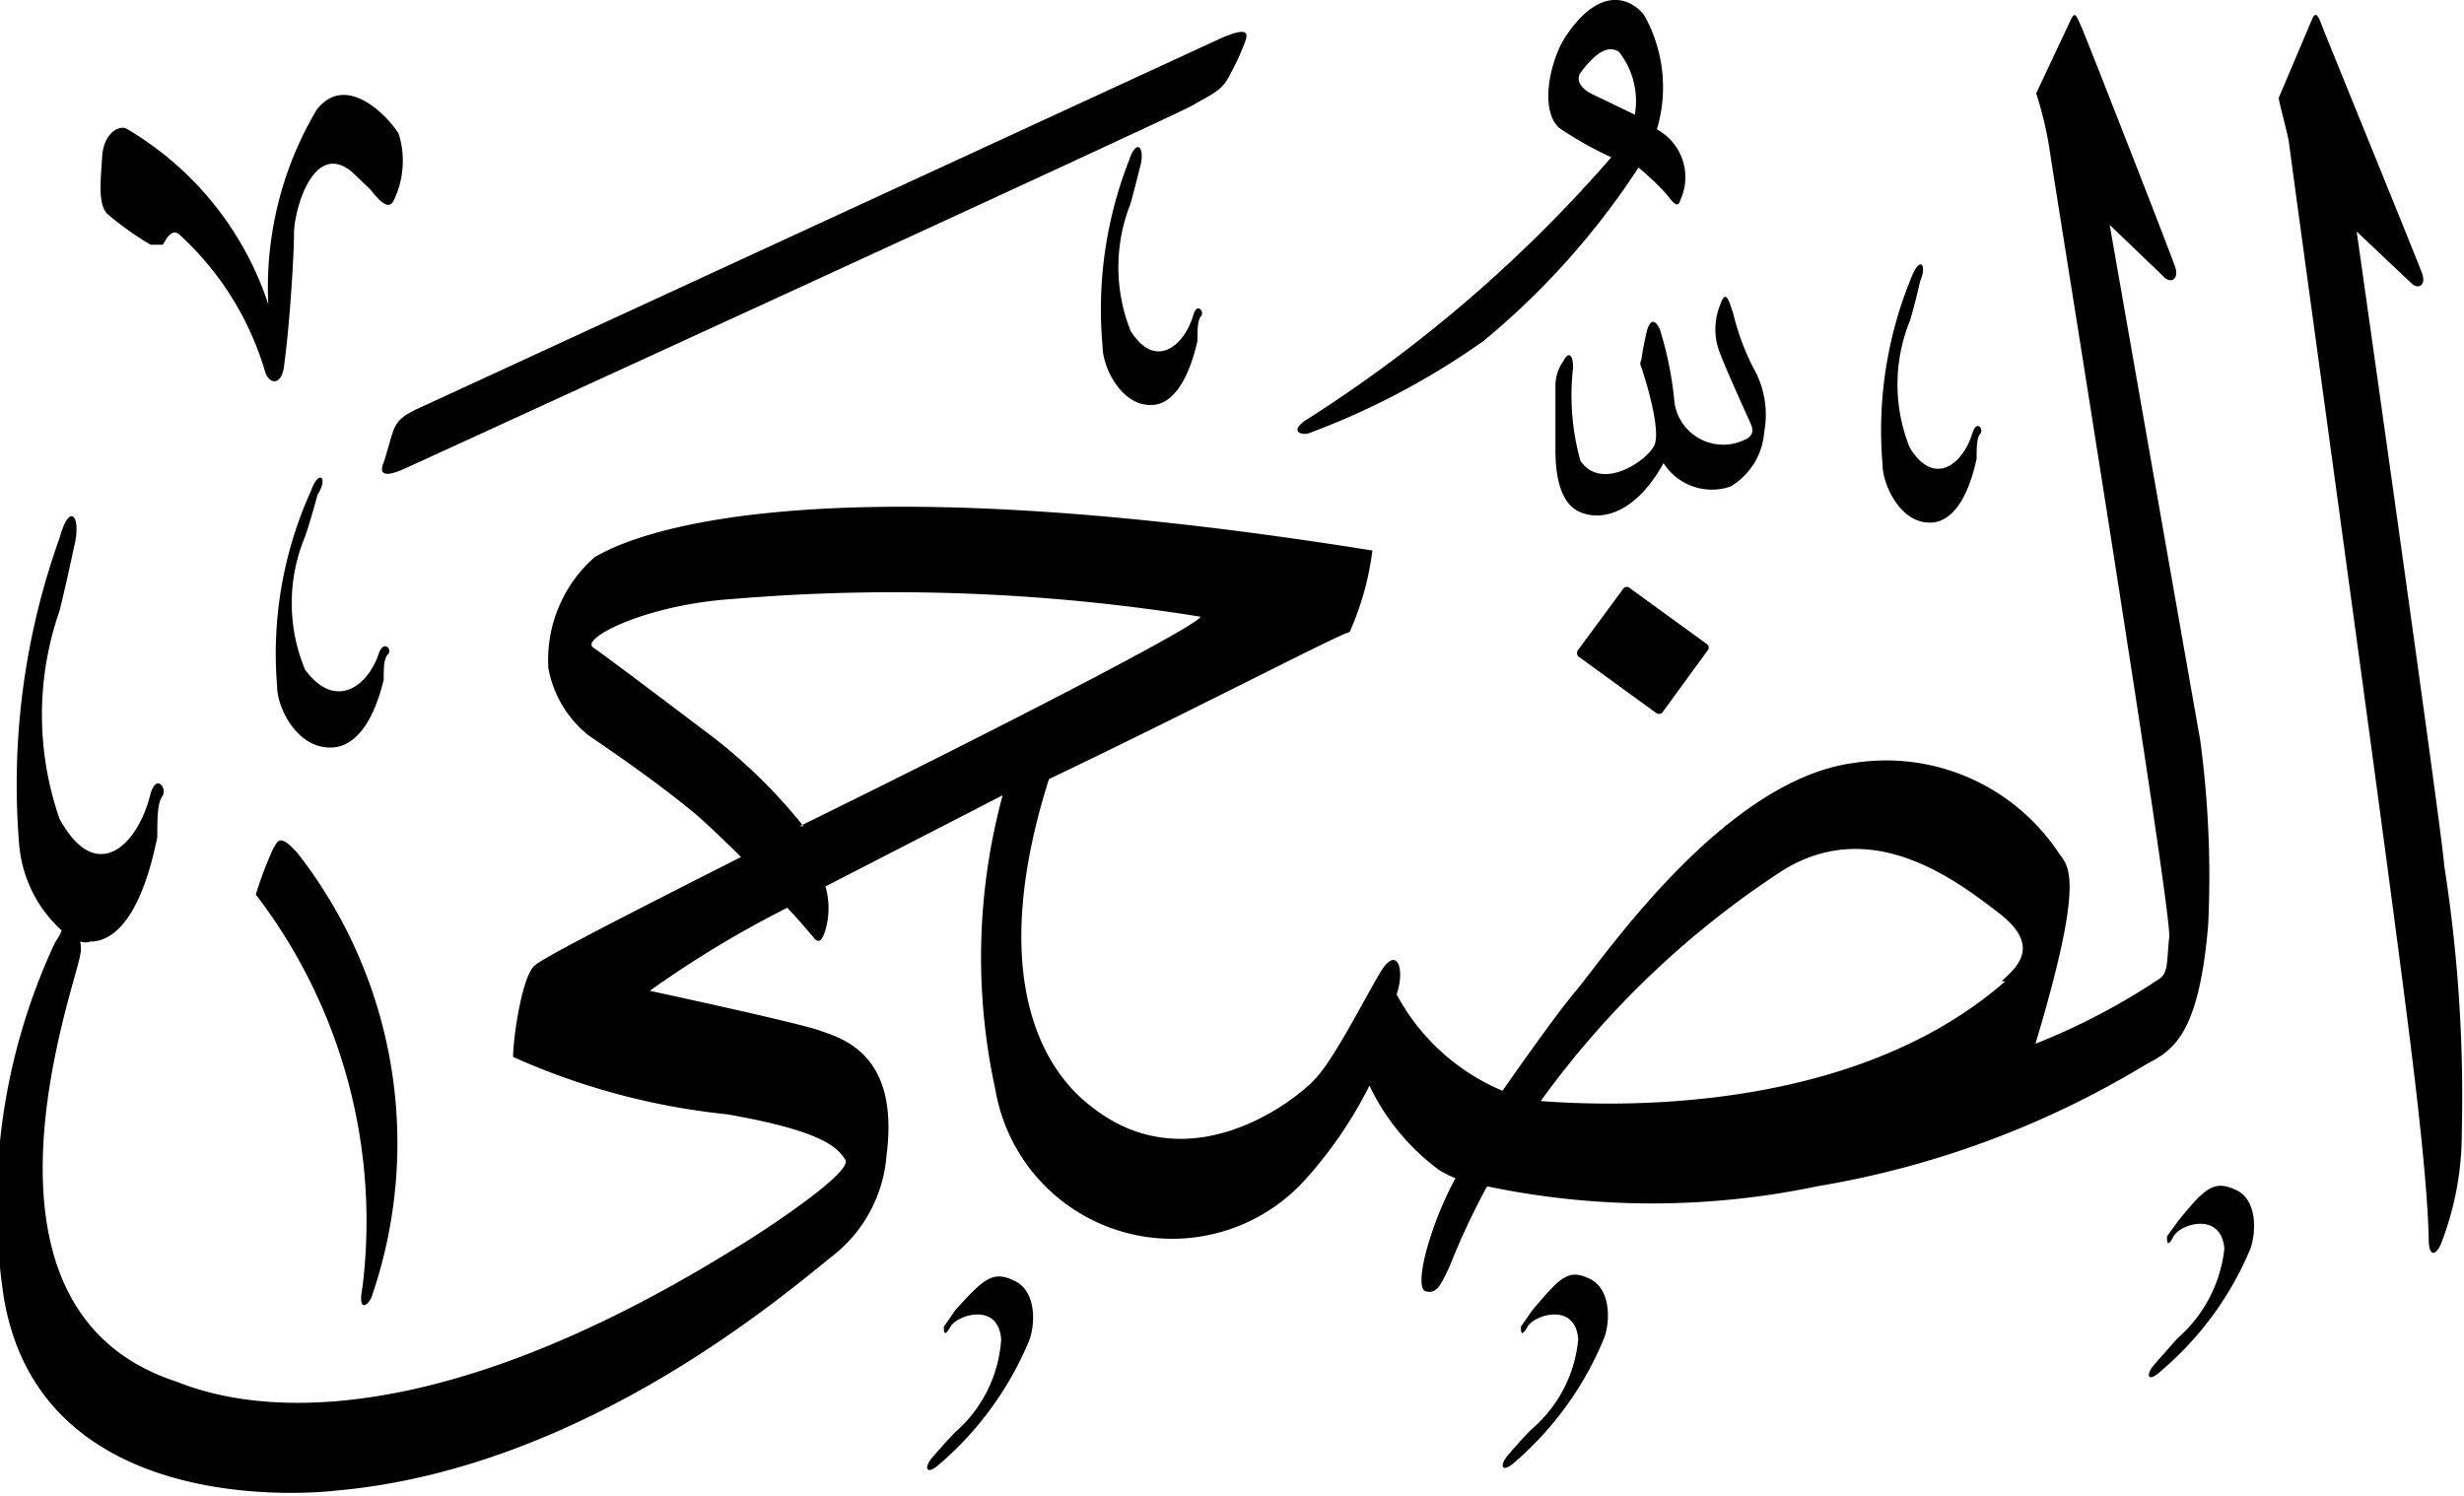 <svg xmlns="http://www.w3.org/2000/svg" viewBox="0 0 33.52 20.36"><defs><style>.cls-1{isolation:isolate;}.cls-2{fill-rule:evenodd;mix-blend-mode:darken;}</style></defs><g class="cls-1"><g id="Layer_2" data-name="Layer 2"><g id="سور_الٌقرآن_الكريم" data-name="سور الٌقرآن الكريم"><path class="cls-2" d="M13,17.82l-.16.23c0,.06,0,.16.09,0s.65-.34.69.17A1.83,1.83,0,0,1,13,19.48c-.13.13-.3.33-.3.33-.14.15-.11.28.08.11A4.47,4.47,0,0,0,14,18.24c.08-.2.11-.66-.19-.81S13.39,17.39,13,17.82Z"/><path class="cls-2" d="M20.85,17.82l-.16.23c0,.06,0,.16.09,0s.65-.34.69.17a1.83,1.83,0,0,1-.64,1.23c-.13.13-.3.33-.3.33-.14.15-.11.28.08.11a4.47,4.47,0,0,0,1.21-1.68c.08-.2.11-.66-.19-.81S21.22,17.39,20.85,17.82Z"/><path class="cls-2" d="M29.64,16.6l-.16.22c0,.07,0,.17.09,0s.65-.34.69.17a1.89,1.89,0,0,1-.64,1.22l-.3.34c-.14.15-.11.28.08.1A4.4,4.4,0,0,0,30.61,17c.08-.21.11-.67-.19-.81S30,16.16,29.64,16.6Z"/><path class="cls-2" d="M3.71,11.56a5.2,5.2,0,0,0-.23.61,7.31,7.31,0,0,1,1.45,5.35c-.06.31.05.27.12.14a6.41,6.41,0,0,0-1-6.05C3.8,11.33,3.78,11.44,3.71,11.56Z"/><path class="cls-2" d="M22.09,8l-.62.84a.07.07,0,0,0,0,.09l1.06.77a.07.07,0,0,0,.08,0l.62-.85a.06.06,0,0,0,0-.08L22.17,8A.06.06,0,0,0,22.09,8Z"/><path class="cls-2" d="M4.23,6.68a5.36,5.36,0,0,0-.46,2.66c0,.29.27.84.73.83.24,0,.54-.19.72-.92,0-.16,0-.29.06-.35s-.06-.21-.13,0c-.15.44-.59.77-1,.21a2.35,2.35,0,0,1,0-1.81c.08-.23.17-.57.17-.57C4.47,6.5,4.34,6.37,4.23,6.68Z"/><path class="cls-2" d="M23.4,4.15a.88.88,0,0,0,0,.66c.1.26.37.85.41.94s.06.18-.09.24a.67.67,0,0,1-.94-.51,4.79,4.79,0,0,0-.2-1c-.06-.13-.12-.14-.17,0a4,4,0,0,0-.08.41.11.11,0,0,0,0,.11s.29.85.17,1.07-.72.61-1,.2A3.32,3.32,0,0,1,21.4,5c0-.17-.06-.23-.13-.09a.58.58,0,0,0-.11.36c0,.12,0,.66,0,.83s0,.71.32.86.79,0,1.15-.66a.78.78,0,0,0,.91.32A.94.94,0,0,0,24,5.88,1.29,1.29,0,0,0,23.85,5a3.28,3.28,0,0,1-.27-.73C23.52,4.09,23.48,3.92,23.4,4.15Z"/><path class="cls-2" d="M26,3.78a5.46,5.46,0,0,0-.39,2.54c0,.27.24.8.65.79.21,0,.48-.18.63-.87,0-.16,0-.28.05-.34s-.05-.2-.11,0c-.13.42-.52.73-.85.19a2.3,2.3,0,0,1,0-1.72c.07-.22.14-.54.14-.54C26.22,3.6,26.12,3.47,26,3.78Z"/><path class="cls-2" d="M15.36,2.18A5.56,5.56,0,0,0,15,4.72c0,.27.25.8.66.79.21,0,.47-.18.63-.87,0-.15,0-.28.05-.34s-.06-.2-.11,0c-.13.42-.52.73-.85.2a2.34,2.34,0,0,1,0-1.73c.06-.22.14-.54.14-.54C15.57,2,15.46,1.88,15.36,2.18Z"/><path class="cls-2" d="M4.31,1.49a4.73,4.73,0,0,0-.66,2.65A4.35,4.35,0,0,0,1.72,1.75c-.1-.05-.31.06-.33.38s-.06.65.07.78a4.22,4.22,0,0,0,.59.42c.07,0,.14,0,.16,0s.11-.26.24-.13A4.08,4.08,0,0,1,3.61,5.07c.06.16.21.17.25-.06C3.94,4.45,4,3.47,4,3.17s.26-1.27.79-.83l.25.24c.11.14.25.3.32.14a1.24,1.24,0,0,0,.07-.88C5.41,1.75,4.76.92,4.31,1.49Z"/><path class="cls-2" d="M16.61.52l-10.84,5c-.3.13-.38.2-.44.4s-.09.32-.11.37-.12.28.32.07C5.67,6.3,16,1.57,16.23,1.43s.38-.18.49-.39.13-.25.19-.4S17.05.33,16.61.52Z"/><path class="cls-2" d="M29.93,10.06c-.11-.61-1.23-7-1.23-7l.72.69c.1.12.23.06.17-.12S28.35.43,28.3.33s-.07-.19-.13-.06-.47,1-.47,1a4.92,4.92,0,0,1,.18.75c.07.49,1.67,10.38,1.63,10.73s0,.5-.17.59a8.9,8.9,0,0,1-1.65.86c.68-2.26.45-2.41.32-2.59a2.82,2.82,0,0,0-2.79-1.23c-1.75.23-3.36,2.59-3.78,3.1-.19.22-.58.76-1,1.36A2.91,2.91,0,0,1,19,13.53c.12-.36,0-.66-.21-.32s-.61,1.15-.89,1.46-1.73,1.44-3.06.38c-.21-.17-1.6-1.2-.57-4.45,2.09-1,4-2,4.09-2a3.93,3.93,0,0,0,.31-1.11C10.8,6.23,8.53,7.32,8.09,7.58a1.86,1.86,0,0,0-.63,1.51A1.52,1.52,0,0,0,8,10c.17.12.88.59,1.48,1.09.18.16.39.36.6.57-1.44.73-2.62,1.33-2.8,1.47s-.3,1-.3,1.25a9.48,9.48,0,0,0,2.91.78c1.32.23,1.51.46,1.61.62s-1,.9-1.46,1.18c-4.82,3-7.21,2-7.66,1.83C-.6,17.8,1,13.5,1.09,13a.43.43,0,0,0,0-.19.22.22,0,0,0,.14,0c.3,0,.68-.29.91-1.42,0-.26,0-.46.07-.56s-.09-.33-.17,0c-.18.69-.74,1.21-1.23.31a4.3,4.3,0,0,1,0-2.83c.09-.36.2-.88.2-.88.1-.4-.06-.62-.2-.11a9.94,9.94,0,0,0-.55,4.16,1.78,1.78,0,0,0,.58,1.18.89.89,0,0,1-.09.16,8.41,8.41,0,0,0-.7,4.82c.48,2.94,4,2.7,4.52,2.64,3.4-.3,6.17-2.73,6.79-3.22a1.92,1.92,0,0,0,.7-1.34c.18-1.38-.6-1.59-.91-1.7s-2.31-.54-2.31-.54a14.3,14.3,0,0,1,1.87-1.13c.18.19.3.34.33.37s.11.2.19-.07a1.08,1.08,0,0,0,0-.59l2.41-1.24a8.42,8.42,0,0,0-.1,4A2.44,2.44,0,0,0,17.8,16a5.76,5.76,0,0,0,.83-1.23,3.06,3.06,0,0,0,.95,1.15,1.5,1.5,0,0,0,.22.11,4.76,4.76,0,0,0-.4,1s-.14.51,0,.54.19-.06.32-.34a10,10,0,0,1,.51-1.09,10.94,10.94,0,0,0,4.49,0,12.63,12.63,0,0,0,4.46-1.65c.35-.19.73-.35.86-1.91A13.89,13.89,0,0,0,29.93,10.06Zm-19,1.18a7.32,7.32,0,0,0-1.19-1.18S8.25,8.93,8.07,8.81s.7-.58,1.89-.66a26.27,26.27,0,0,1,6.37.24C16.33,8.5,13.41,10,10.88,11.24Zm16.35,2.11c-2.1,1.84-5.4,1.7-6.32,1.63a12.42,12.42,0,0,1,3.28-3.13c1.21-.76,2.35.11,2.95.57S27.42,13.17,27.23,13.35Z"/><path class="cls-2" d="M31.45.27,31,1.33c0,.06.12.47.14.62.18,1.36,1.29,9.38,1.61,11.92.16,1.25.28,2.37.29,3,0,.18.07.25.16.07a4.14,4.14,0,0,0,.29-1.53,20.3,20.3,0,0,0-.24-3.64c0-.24-1.19-8.62-1.19-8.62l.73.69c.1.11.22.05.16-.12S31.62.44,31.58.33,31.5.14,31.45.27Z"/><path class="cls-2" d="M22.54,1.76A2,2,0,0,0,22.38.23c-.07-.13-.52-.56-1.07.25-.21.3-.38,1-.1,1.26a4.88,4.88,0,0,0,.71.4A19,19,0,0,1,17.79,5.7c-.2.12-.17.22,0,.2a10.33,10.33,0,0,0,2.39-1.26,10.49,10.49,0,0,0,2.11-2.36,3.66,3.66,0,0,1,.37.35c.1.12.16.22.2.09A.74.74,0,0,0,22.54,1.76Zm-.3-.2-.56-.27c-.16-.07-.25-.19-.18-.3.28-.37.42-.34.52-.29A1.08,1.08,0,0,1,22.24,1.56Z"/></g></g></g></svg>